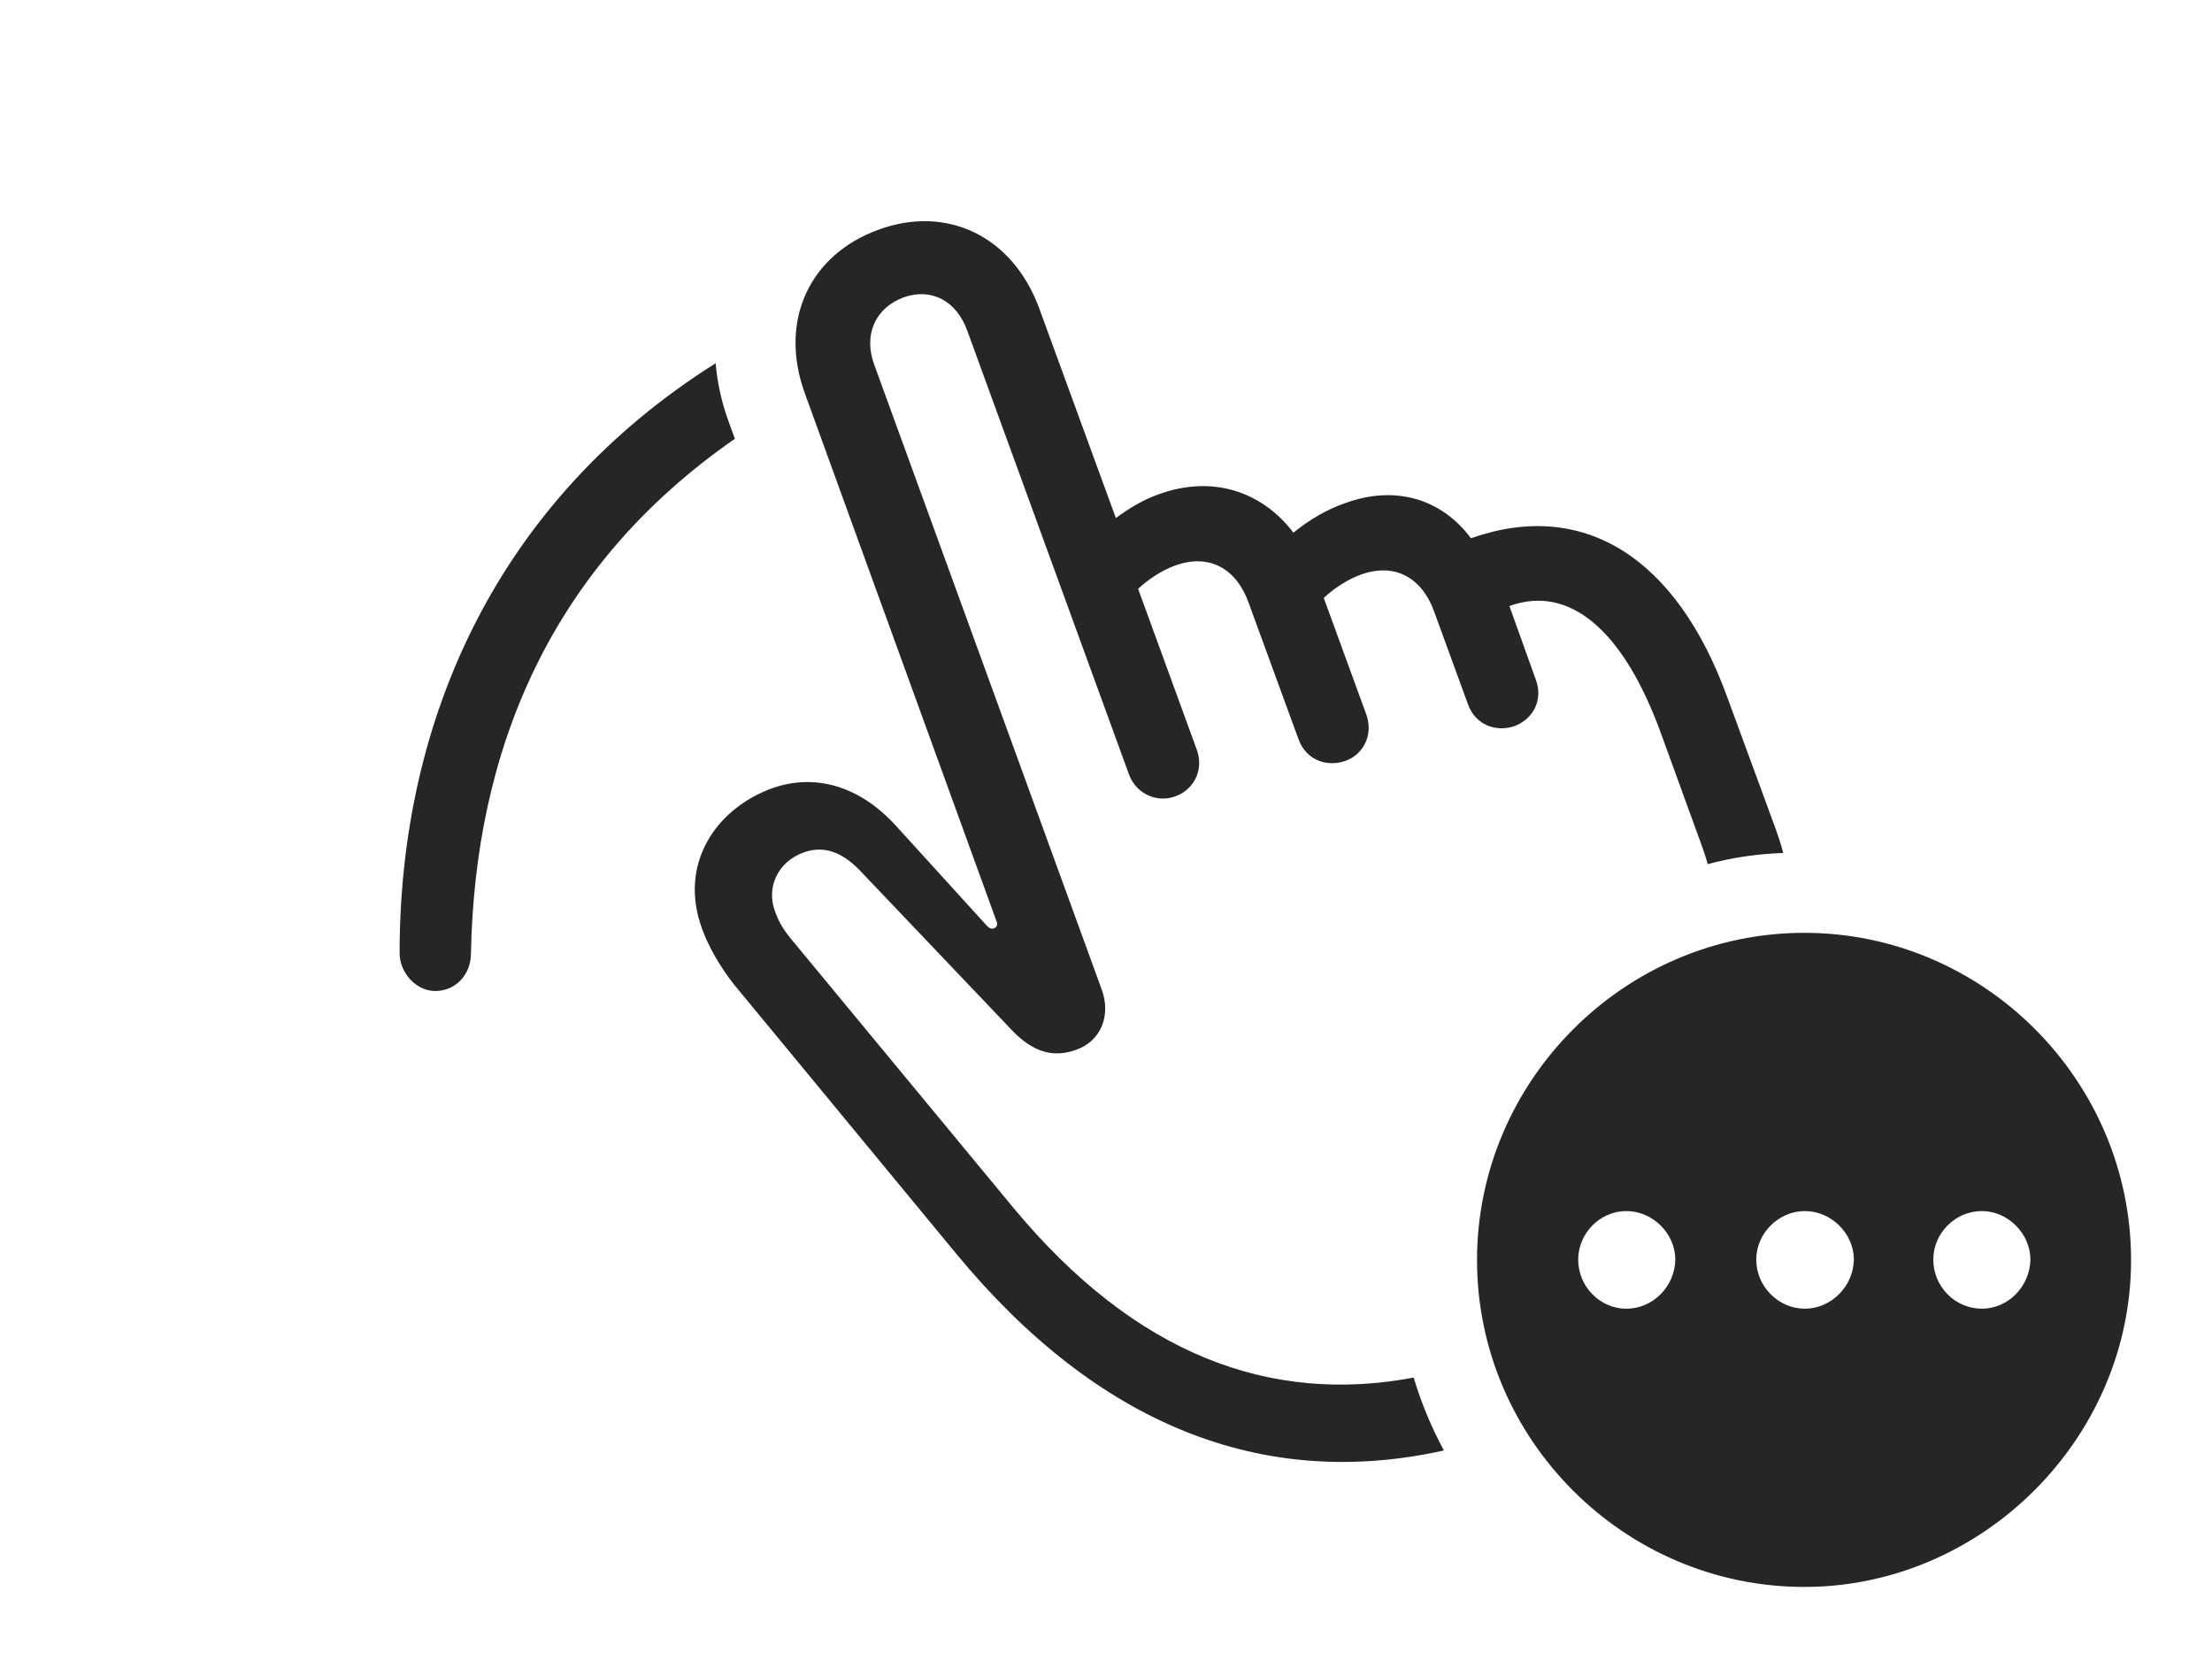 <?xml version="1.0" encoding="UTF-8"?>
<!--Generator: Apple Native CoreSVG 326-->
<!DOCTYPE svg
PUBLIC "-//W3C//DTD SVG 1.1//EN"
       "http://www.w3.org/Graphics/SVG/1.1/DTD/svg11.dtd">
<svg version="1.1" xmlns="http://www.w3.org/2000/svg" xmlns:xlink="http://www.w3.org/1999/xlink" viewBox="0 0 1093.25 824.25">
 <g>
  <rect height="824.25" opacity="0" width="1093.25" x="0" y="0"/>
  <path d="M360.25 208.75L363.203 216.831C271.534 280.492 234.569 371.263 232.75 471.75C232.5 481.75 225.25 489.5 215.5 489.75C206 490 197.5 481 197.5 471C197.5 354.856 246.341 247.148 353.702 179.504C354.476 189.058 356.656 198.867 360.25 208.75Z" fill="black" fill-opacity="0.85"/>
  <path d="M513.75 152.75L551.5 256C558.25 251 565.5 246.75 572.75 244.25C598.75 234.75 623.5 242.5 639.25 263.25C647 257 655.25 252 664.5 248.75C689.5 239.5 712.5 246.5 727 266C782.25 246.5 828.5 275 853.75 344.75L877 408C878.661 412.571 880.21 417.112 881.339 421.535C868.493 421.945 856.006 423.834 844.013 427.048C843.16 423.784 841.988 420.404 840.75 417L820.75 362C802.25 311.25 775.5 288.75 746 299.5L759 335.75C763 346.25 757.25 355.5 748.75 358.75C739.75 362 729.25 358.5 725.5 348L709 302.75C702.75 285 689 278 672.5 284C666.25 286.25 659.25 290.75 654.25 295.5L675.25 353C679 363.5 673.5 373 665 376C656 379.25 645.5 375.75 641.75 365.25L617.25 298.25C611 280.5 597.25 273.5 580.75 279.5C574.5 281.75 567.5 286.25 562.5 291L591.5 370.5C595 380 590.5 390 581 393.5C571.75 397 561.5 392.25 558 382.75L478 163.25C472.75 148.75 460.25 142 446.5 147C432.5 152.25 426.75 165.5 432 180L544.5 489C549.25 502 544 514.5 532 518.75C521.75 522.5 511.5 521 500.25 509.25L426 431.25C417 421.5 407.75 417.5 397.25 421.25C384 426 378.75 439 383 450.25C385 456 387.5 459.75 390.75 463.75L500.75 596.75C561.332 669.83 628.017 694.091 698.691 680.788C702.439 693.378 707.465 705.432 713.632 716.799C623.688 736.814 542.243 703.85 472.75 619.75L362.75 486.5C356 478 350 467.5 347 459C335.25 427.25 353.5 399.75 381.75 389.5C402.5 382.25 424.25 388 442.5 407.75L487.75 457.5C489 458.75 490 459.25 491.25 458.75C492.75 458.25 493.25 456.75 492.5 455.25L398 195C384.5 158.5 400.25 125.75 434.25 113.5C467.5 101.25 500.5 116.25 513.75 152.75Z" fill="black" fill-opacity="0.85"/>
  <path d="M1053.25 622.75C1053.25 711 979.5 784.25 891.75 784.25C803 784.25 730 711.5 730 622.75C730 534 803 461 891.75 461C980.5 461 1053.25 534 1053.25 622.75ZM780 622.5C780 635.75 790.75 646.75 803.75 646.75C817 646.75 827.75 635.75 828 622.5C828 609.75 817 598.5 803.75 598.5C790.75 598.5 780 609.5 780 622.5ZM868 622.5C868 635.75 879 646.75 892 646.75C905 646.75 916 635.75 916.25 622.5C916.25 609.75 905.25 598.5 892 598.5C879 598.5 868 609.5 868 622.5ZM955.5 622.5C955.5 635.75 966.25 646.75 979.5 646.75C992.5 646.75 1003.25 635.75 1003.5 622.5C1003.5 609.75 992.5 598.5 979.5 598.5C966.25 598.5 955.5 609.5 955.5 622.5Z" fill="black" fill-opacity="0.85"/>
 </g>
</svg>
